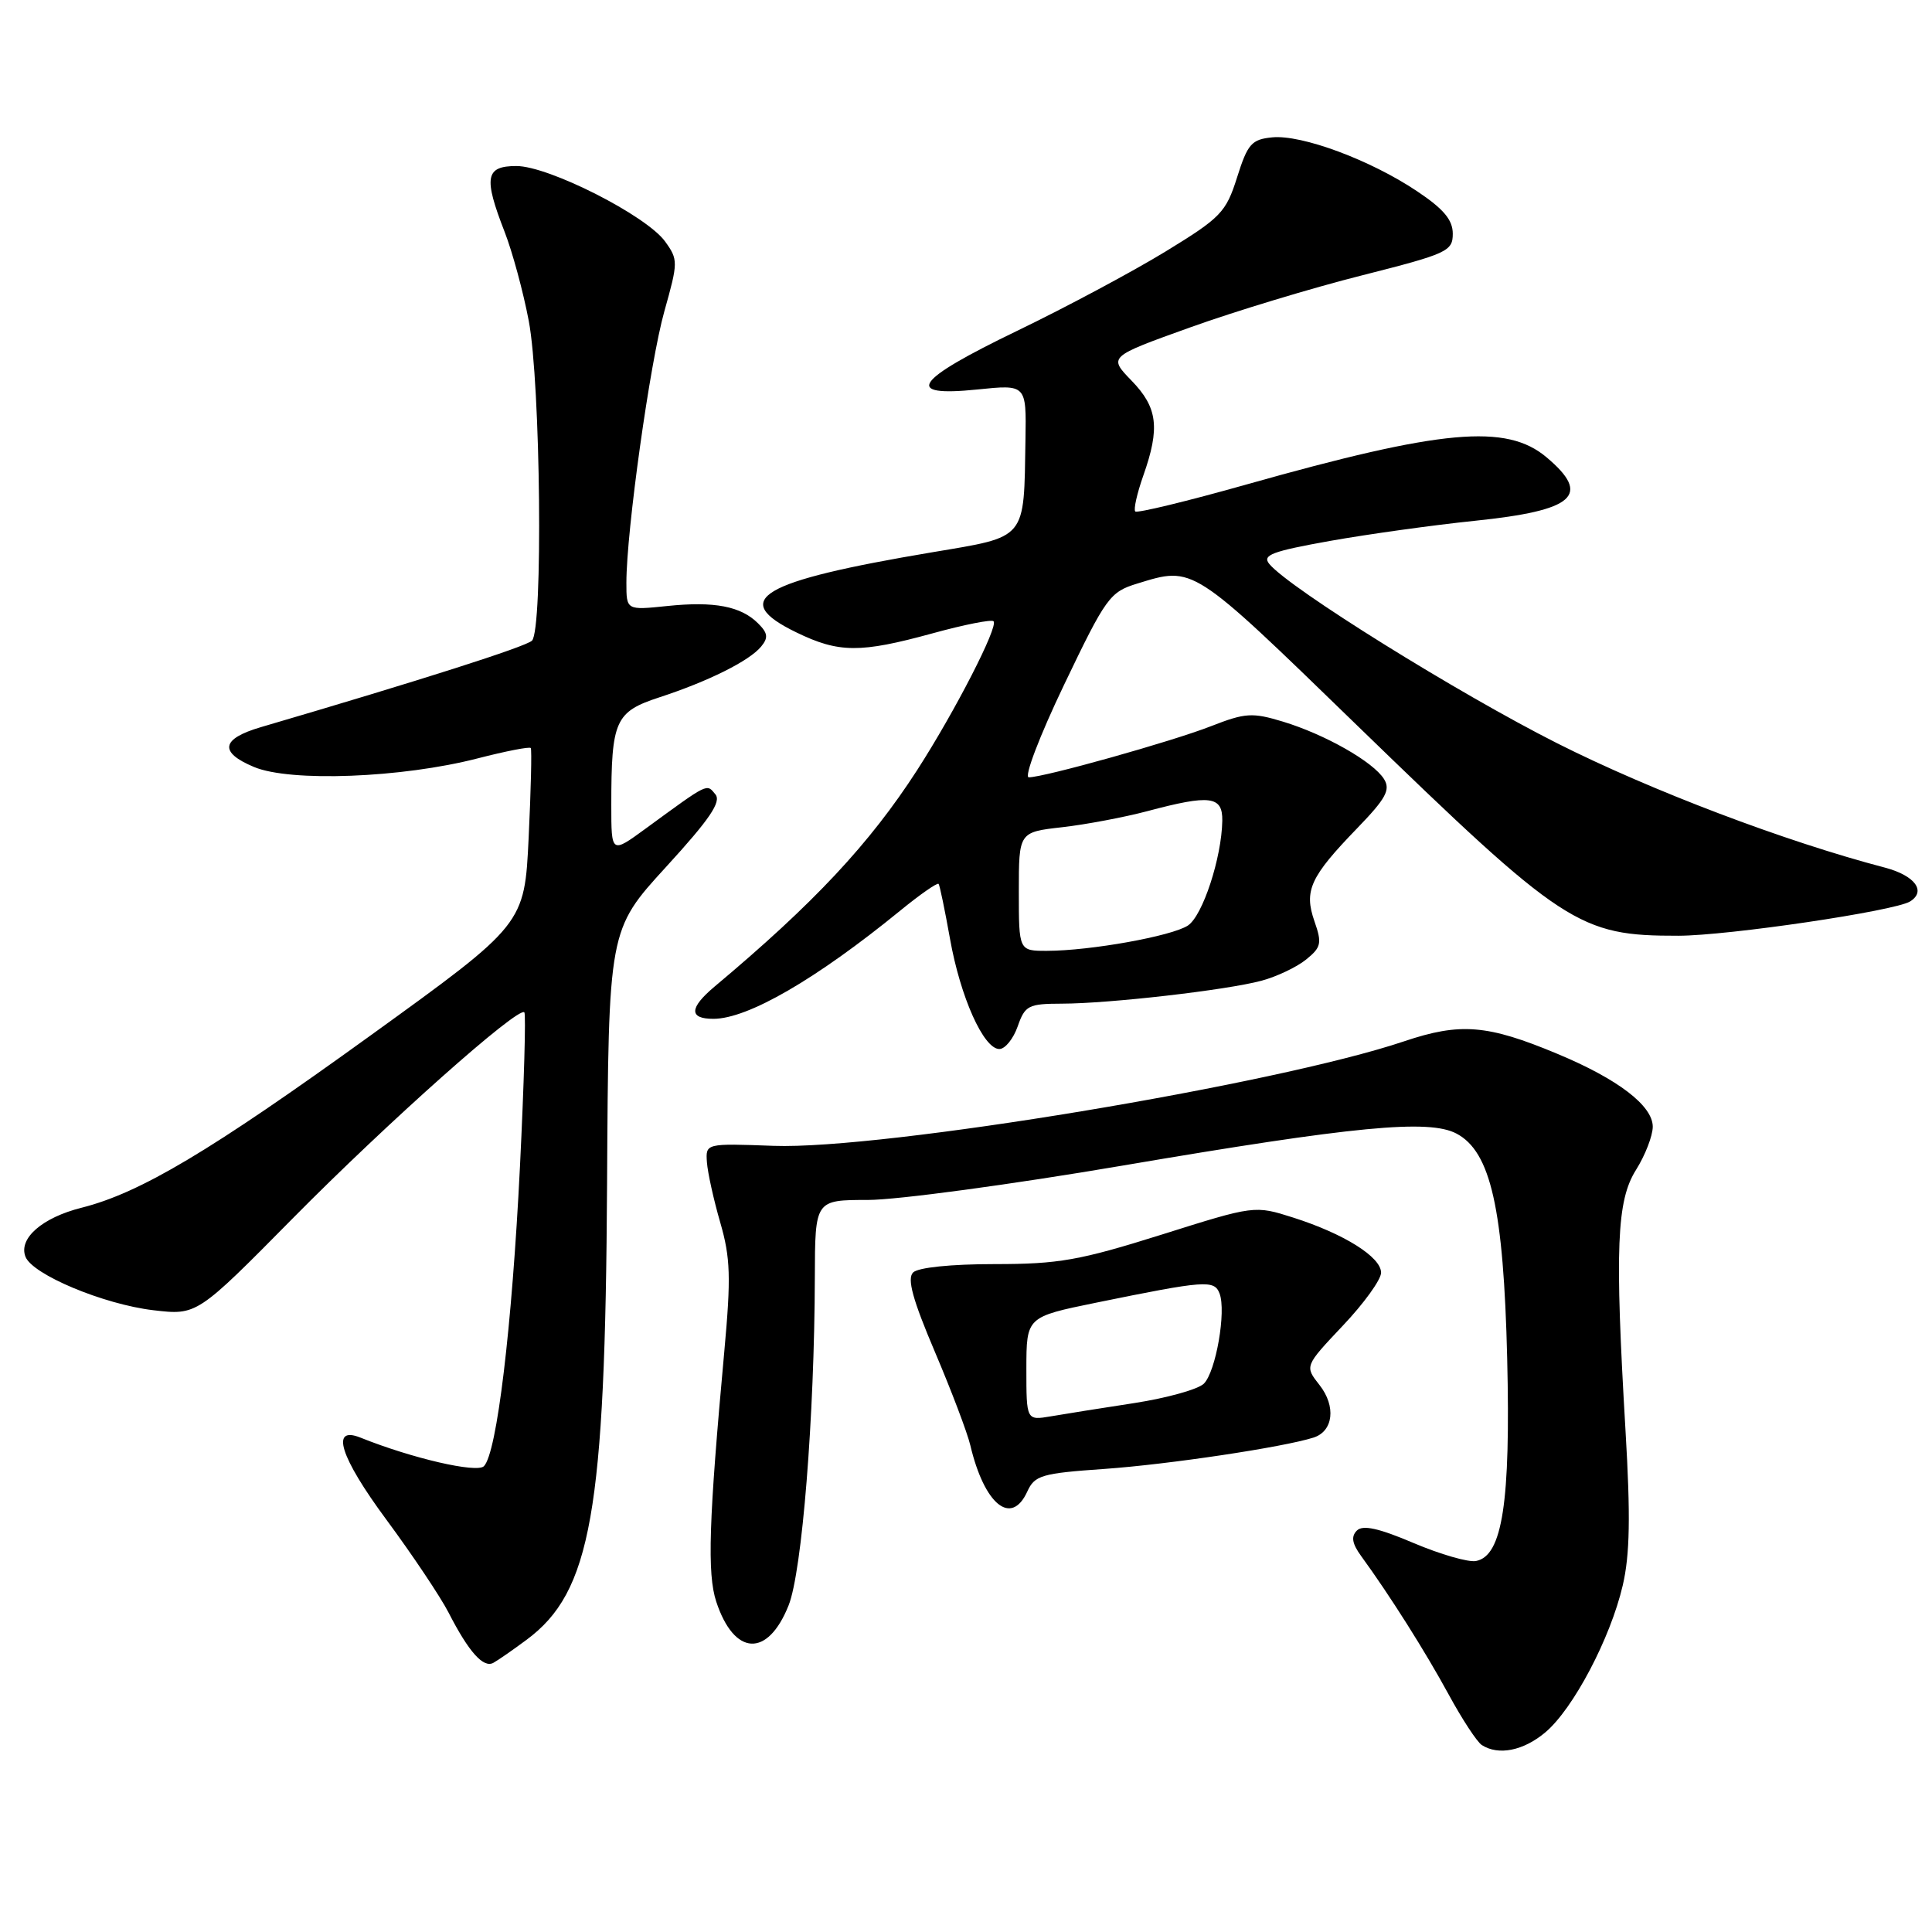 <?xml version="1.0" encoding="UTF-8" standalone="no"?>
<!DOCTYPE svg PUBLIC "-//W3C//DTD SVG 1.1//EN" "http://www.w3.org/Graphics/SVG/1.1/DTD/svg11.dtd" >
<svg xmlns="http://www.w3.org/2000/svg" xmlns:xlink="http://www.w3.org/1999/xlink" version="1.1" viewBox="0 0 256 256">
 <g >
 <path fill="currentColor"
d=" M 204.76 229.55 C 208.46 226.44 213.39 217.08 215.02 210.08 C 215.97 206.02 216.06 200.89 215.39 189.58 C 213.96 165.33 214.21 159.09 216.79 155.00 C 218.00 153.07 218.99 150.51 219.00 149.30 C 219.00 146.51 214.39 142.98 206.34 139.63 C 197.10 135.77 193.50 135.47 186.05 137.98 C 169.05 143.71 116.89 152.36 102.50 151.83 C 93.50 151.50 93.50 151.50 93.67 154.00 C 93.77 155.38 94.56 158.97 95.44 162.00 C 96.79 166.66 96.87 169.25 95.98 179.00 C 93.91 201.57 93.69 208.53 94.91 212.24 C 97.29 219.44 101.72 219.67 104.49 212.73 C 106.28 208.27 107.92 187.71 107.97 169.25 C 108.00 159.00 108.00 159.00 115.01 159.00 C 118.86 159.00 134.04 156.95 148.73 154.45 C 179.51 149.21 189.33 148.27 193.00 150.21 C 197.53 152.61 199.23 160.15 199.71 180.00 C 200.17 199.08 199.08 206.17 195.58 206.84 C 194.58 207.04 190.85 205.96 187.31 204.46 C 182.66 202.48 180.57 202.03 179.79 202.81 C 179.00 203.60 179.16 204.54 180.37 206.20 C 184.12 211.34 188.86 218.84 191.94 224.50 C 193.73 227.80 195.72 230.83 196.35 231.23 C 198.56 232.65 201.87 231.98 204.76 229.55 Z  M 69.76 217.29 C 78.33 210.95 80.20 200.40 80.44 156.86 C 80.63 123.21 80.63 123.21 88.25 114.88 C 94.06 108.53 95.61 106.24 94.79 105.25 C 93.61 103.82 93.96 103.65 85.53 109.81 C 81.00 113.12 81.00 113.12 81.00 106.69 C 81.00 95.46 81.51 94.32 87.37 92.40 C 93.84 90.29 99.28 87.58 100.85 85.68 C 101.82 84.51 101.75 83.89 100.46 82.61 C 98.19 80.33 94.65 79.65 88.41 80.30 C 83.00 80.86 83.00 80.86 83.00 77.22 C 83.00 70.36 86.13 48.00 88.03 41.25 C 89.86 34.74 89.87 34.41 88.13 32.00 C 85.66 28.57 72.71 22.00 68.43 22.00 C 64.32 22.00 64.05 23.49 66.86 30.71 C 67.89 33.35 69.33 38.65 70.06 42.50 C 71.64 50.77 71.97 83.44 70.49 84.89 C 69.67 85.69 55.84 90.11 34.57 96.35 C 29.29 97.90 28.99 99.68 33.66 101.63 C 38.48 103.65 53.26 103.08 63.29 100.49 C 67.02 99.53 70.19 98.91 70.33 99.12 C 70.48 99.33 70.35 104.67 70.05 110.98 C 69.50 122.47 69.50 122.47 49.16 137.16 C 27.82 152.57 18.60 158.06 10.81 160.03 C 5.60 161.34 2.44 164.09 3.37 166.51 C 4.27 168.88 13.72 172.83 20.31 173.61 C 26.10 174.29 26.10 174.29 38.84 161.39 C 51.34 148.74 68.66 133.33 69.48 134.14 C 69.70 134.37 69.44 143.54 68.90 154.53 C 67.84 175.90 65.84 192.56 64.12 194.28 C 63.18 195.22 54.60 193.24 47.76 190.49 C 43.74 188.88 45.05 193.05 51.18 201.34 C 54.66 206.05 58.38 211.61 59.45 213.70 C 62.12 218.91 64.06 221.07 65.38 220.33 C 66.00 219.99 67.97 218.62 69.76 217.29 Z  M 136.12 197.64 C 137.10 195.49 138.00 195.22 146.35 194.64 C 154.85 194.04 170.00 191.77 174.04 190.49 C 176.68 189.65 177.06 186.34 174.84 183.52 C 172.87 181.02 172.87 181.02 177.93 175.66 C 180.72 172.72 183.00 169.56 183.00 168.64 C 183.00 166.56 178.10 163.49 171.37 161.34 C 166.24 159.71 166.24 159.71 153.87 163.61 C 143.04 167.01 140.29 167.50 131.80 167.50 C 126.01 167.50 121.65 167.95 120.99 168.61 C 120.17 169.43 120.94 172.22 123.87 179.11 C 126.07 184.28 128.18 189.85 128.57 191.50 C 130.43 199.37 134.00 202.28 136.12 197.64 Z  M 134.85 136.00 C 135.82 133.23 136.26 133.00 140.70 132.99 C 146.98 132.98 162.51 131.20 167.16 129.95 C 169.17 129.41 171.82 128.15 173.06 127.15 C 175.07 125.52 175.19 124.99 174.17 122.07 C 172.76 118.01 173.60 116.19 179.85 109.73 C 183.65 105.80 184.27 104.65 183.39 103.23 C 181.96 100.94 175.59 97.32 170.00 95.62 C 165.94 94.39 165.01 94.45 160.50 96.21 C 155.30 98.25 138.38 102.99 136.32 103.00 C 135.66 103.00 137.74 97.54 140.99 90.75 C 146.55 79.14 147.06 78.44 150.68 77.33 C 158.20 75.02 157.83 74.78 179.79 96.09 C 207.26 122.73 209.21 124.01 222.40 123.99 C 229.00 123.98 251.03 120.72 253.09 119.45 C 255.28 118.09 253.73 116.01 249.75 114.96 C 236.56 111.51 218.78 104.76 206.36 98.50 C 193.20 91.86 170.88 77.97 168.20 74.74 C 167.21 73.55 168.50 73.06 176.26 71.67 C 181.34 70.77 189.96 69.57 195.41 69.01 C 208.66 67.64 210.92 65.64 204.92 60.59 C 199.60 56.11 191.09 56.88 165.19 64.19 C 157.33 66.41 150.68 68.02 150.43 67.77 C 150.18 67.52 150.66 65.39 151.49 63.03 C 153.73 56.69 153.40 54.00 149.93 50.43 C 146.87 47.27 146.87 47.27 157.68 43.39 C 163.63 41.25 173.90 38.14 180.50 36.48 C 191.78 33.62 192.50 33.29 192.50 30.97 C 192.50 29.13 191.28 27.68 187.74 25.32 C 181.57 21.19 172.48 17.82 168.58 18.20 C 165.84 18.47 165.32 19.06 163.92 23.50 C 162.45 28.14 161.78 28.84 154.42 33.34 C 150.06 36.00 141.22 40.73 134.77 43.84 C 121.10 50.44 119.62 52.62 129.50 51.61 C 136.00 50.94 136.00 50.94 135.88 58.22 C 135.66 71.66 136.17 71.05 123.52 73.18 C 100.66 77.02 96.56 79.45 105.53 83.80 C 111.15 86.53 113.98 86.55 123.57 83.92 C 127.75 82.77 131.38 82.05 131.65 82.32 C 132.33 82.99 126.55 94.25 121.53 102.04 C 115.23 111.80 107.86 119.69 94.67 130.74 C 91.32 133.56 91.27 135.00 94.53 135.00 C 99.09 135.00 108.15 129.75 119.29 120.66 C 121.92 118.51 124.21 116.92 124.37 117.12 C 124.53 117.33 125.20 120.60 125.88 124.39 C 127.25 132.11 130.33 139.00 132.42 139.00 C 133.18 139.00 134.27 137.65 134.85 136.00 Z  M 136.00 181.36 C 136.01 174.50 136.01 174.50 145.25 172.61 C 159.74 169.65 160.90 169.57 161.60 171.40 C 162.50 173.76 161.11 181.75 159.52 183.34 C 158.77 184.09 154.63 185.24 150.33 185.91 C 146.02 186.57 141.04 187.36 139.25 187.67 C 136.00 188.22 136.00 188.22 136.00 181.36 Z  M 135.00 118.13 C 135.00 110.26 135.00 110.26 140.75 109.61 C 143.91 109.25 148.97 108.29 152.00 107.49 C 160.36 105.26 162.01 105.47 161.96 108.75 C 161.88 113.66 159.36 121.35 157.40 122.64 C 155.27 124.04 144.49 125.98 138.75 125.99 C 135.00 126.00 135.00 126.00 135.00 118.13 Z "/>
</g>
</svg>
